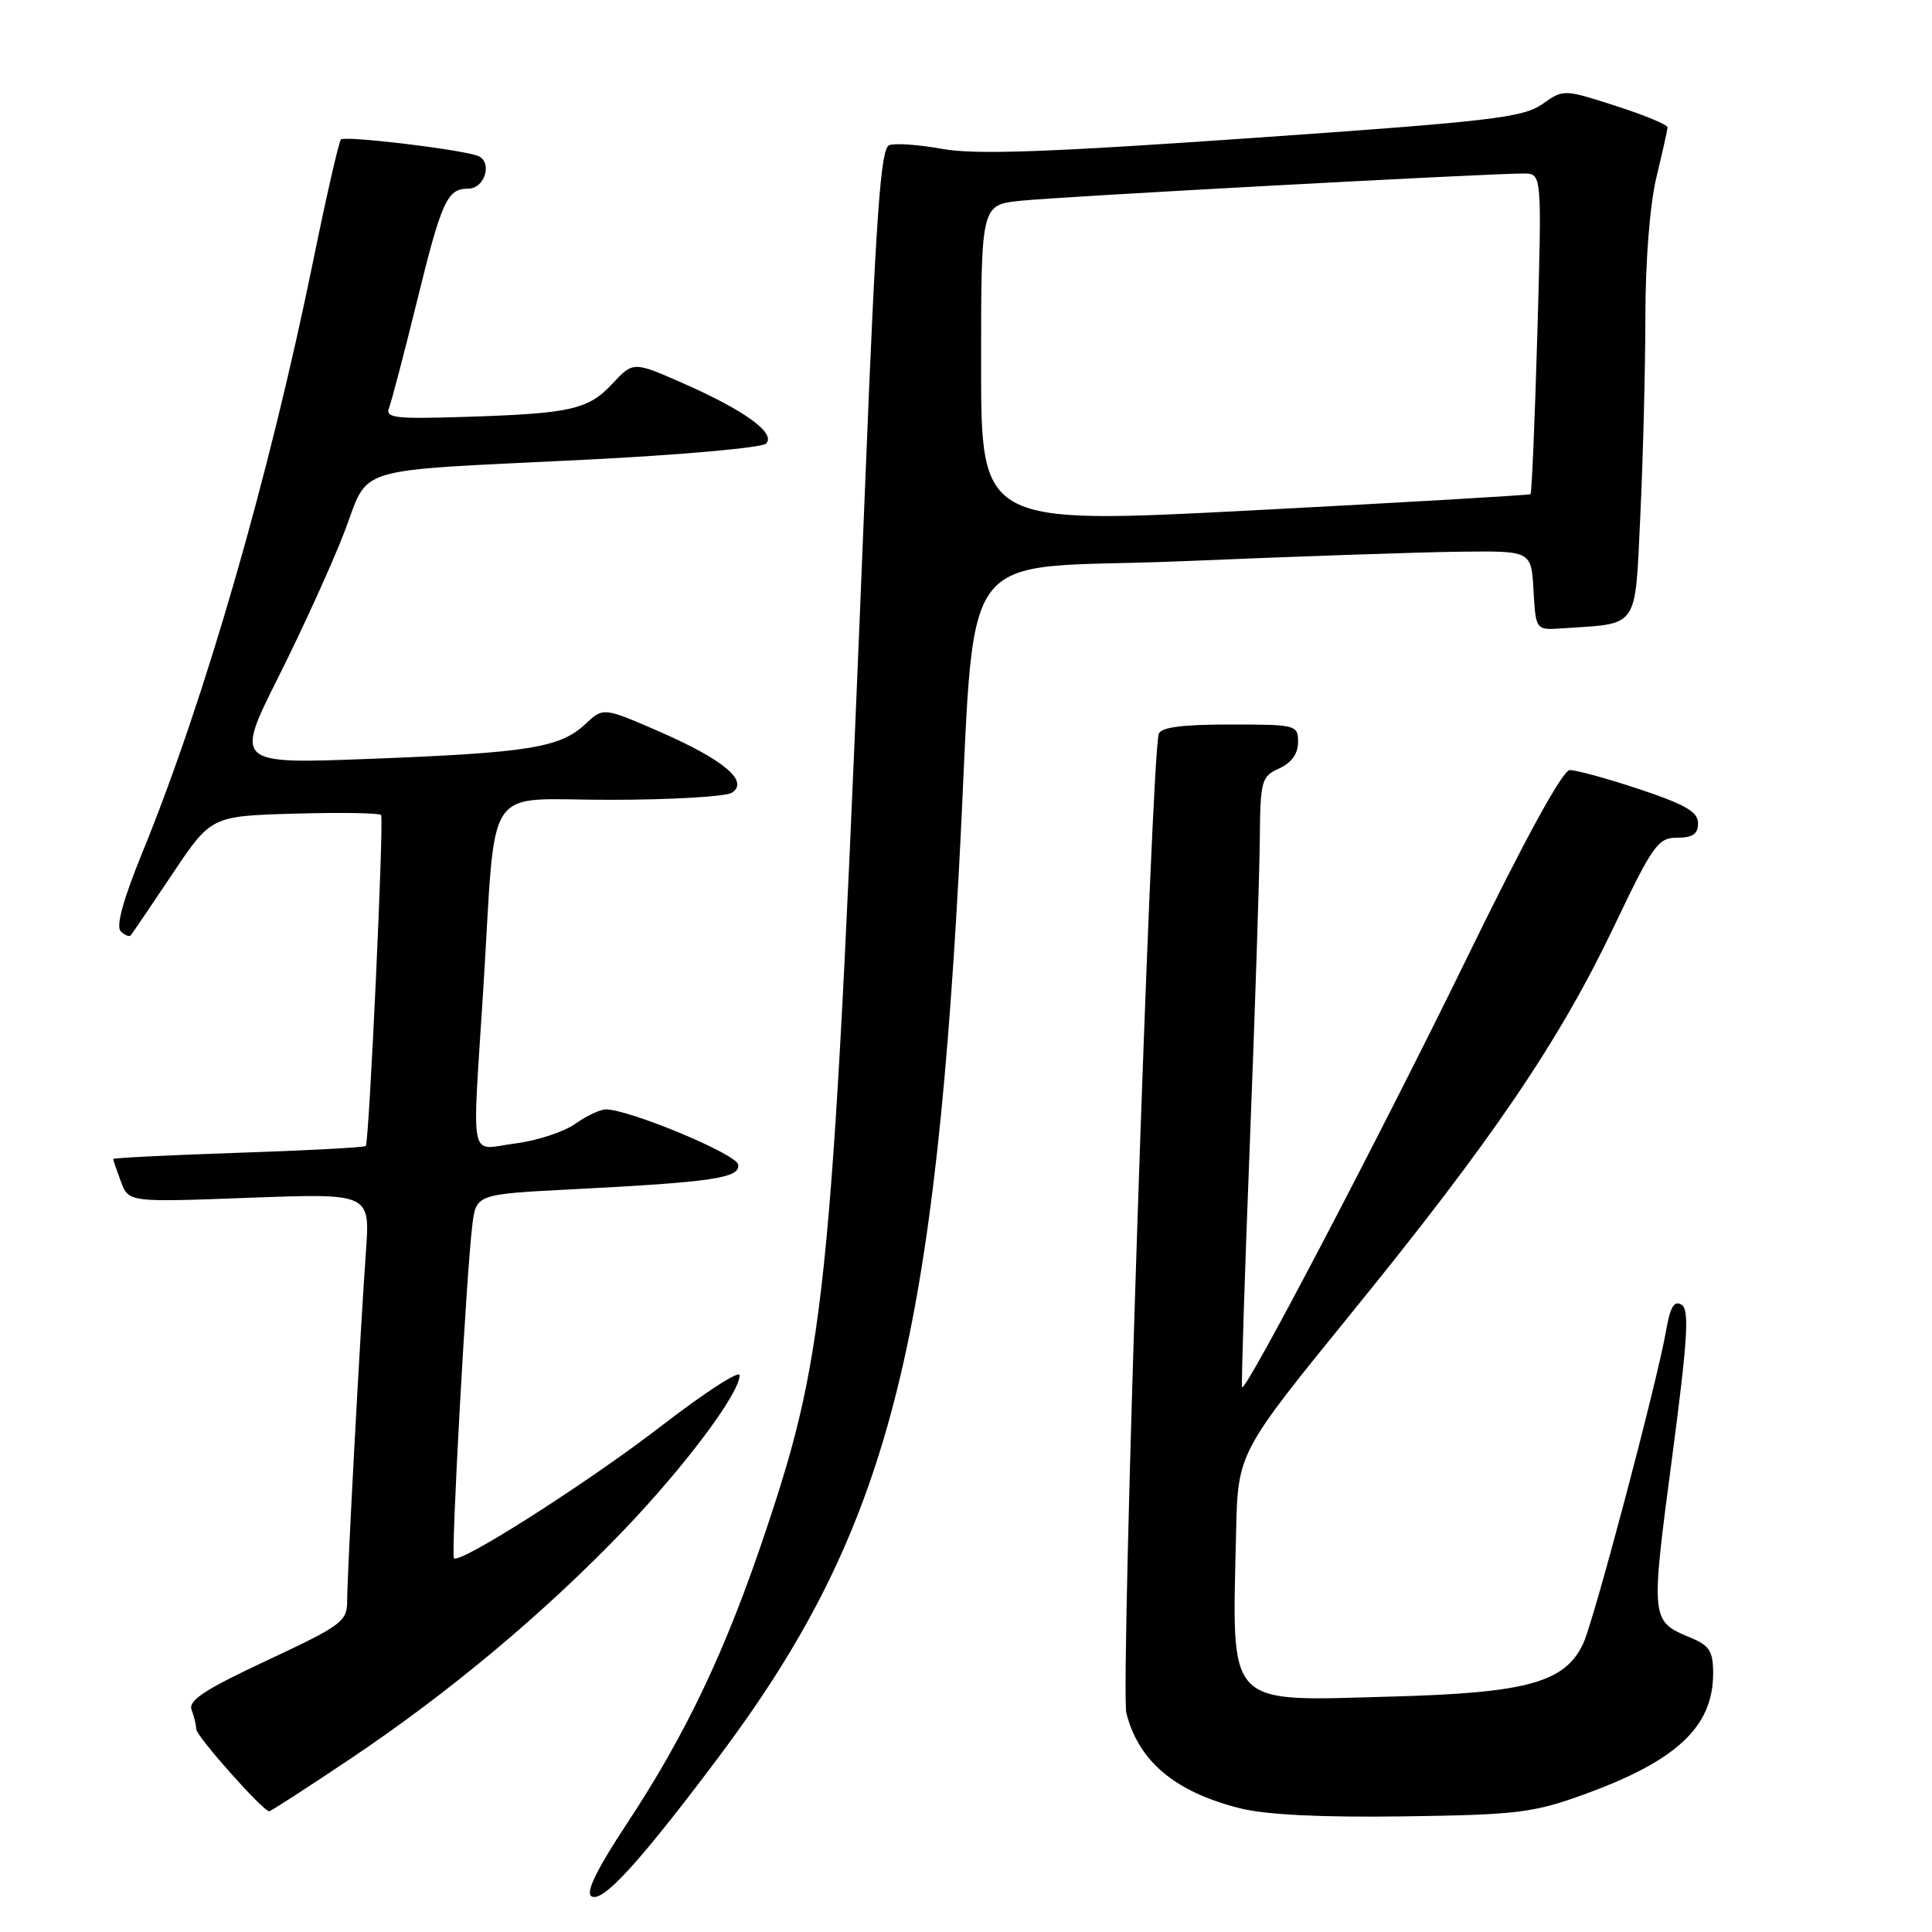 <?xml version="1.0" encoding="UTF-8" standalone="no"?>
<!DOCTYPE svg PUBLIC "-//W3C//DTD SVG 1.1//EN" "http://www.w3.org/Graphics/SVG/1.1/DTD/svg11.dtd" >
<svg xmlns="http://www.w3.org/2000/svg" xmlns:xlink="http://www.w3.org/1999/xlink" version="1.1" viewBox="0 0 256 256">
 <g >
 <path fill="currentColor"
d=" M 95.01 233.11 C 117.09 203.74 123.53 180.07 127.05 115.50 C 129.49 70.49 125.73 75.66 157.00 74.35 C 172.12 73.71 188.64 73.15 193.70 73.10 C 202.90 73.00 202.90 73.00 203.20 78.25 C 203.50 83.50 203.50 83.50 207.00 83.26 C 217.28 82.57 216.62 83.53 217.35 68.33 C 217.71 60.82 218.01 49.02 218.02 42.09 C 218.02 34.58 218.62 27.08 219.48 23.50 C 220.28 20.20 220.94 17.22 220.96 16.88 C 220.98 16.53 217.89 15.25 214.09 14.03 C 207.18 11.81 207.18 11.81 204.34 13.81 C 201.82 15.58 197.49 16.09 166.00 18.28 C 138.66 20.19 129.20 20.52 124.86 19.73 C 121.75 19.17 118.59 18.94 117.82 19.24 C 116.70 19.67 116.08 28.27 114.66 63.64 C 110.34 170.70 109.60 178.53 101.50 202.76 C 96.21 218.61 90.93 229.74 83.03 241.70 C 79.09 247.67 77.58 250.75 78.36 251.26 C 79.78 252.21 84.64 246.91 95.01 233.11 Z  M 209.84 237.79 C 222.17 233.33 227.00 228.81 227.00 221.72 C 227.00 218.81 226.52 218.04 224.03 217.01 C 218.72 214.81 218.71 214.74 221.52 193.44 C 223.64 177.38 223.88 173.54 222.81 172.88 C 221.84 172.27 221.31 173.17 220.76 176.34 C 219.58 183.12 211.18 214.85 209.77 217.81 C 207.35 222.93 202.33 224.32 184.54 224.80 C 162.17 225.41 163.27 226.57 163.79 203.00 C 164.03 192.50 164.03 192.50 179.06 174.00 C 197.74 151.03 206.59 138.00 213.84 122.81 C 219.02 111.94 219.69 111.00 222.24 111.00 C 224.29 111.00 225.00 110.51 225.00 109.08 C 225.00 107.58 223.33 106.61 217.25 104.58 C 212.98 103.16 208.82 102.02 208.00 102.04 C 207.05 102.07 202.09 111.12 194.50 126.68 C 183.07 150.10 165.06 184.50 164.58 183.82 C 164.46 183.64 164.92 169.10 165.61 151.50 C 166.30 133.90 166.89 115.78 166.93 111.23 C 167.00 103.41 167.14 102.90 169.50 101.82 C 171.13 101.08 172.00 99.86 172.00 98.34 C 172.00 96.06 171.77 96.00 162.97 96.00 C 156.62 96.00 153.82 96.37 153.54 97.25 C 152.52 100.49 148.44 223.80 149.25 227.00 C 150.87 233.40 155.73 237.46 164.32 239.61 C 167.75 240.47 175.06 240.83 186.00 240.68 C 201.01 240.47 203.16 240.21 209.84 237.79 Z  M 46.50 233.00 C 59.55 224.25 72.12 213.73 82.61 202.80 C 90.77 194.28 98.00 184.63 98.00 182.23 C 98.00 181.52 93.34 184.54 87.64 188.94 C 77.92 196.44 60.94 207.27 60.15 206.48 C 59.74 206.07 61.80 168.66 62.58 162.37 C 63.09 158.24 63.09 158.24 75.79 157.59 C 94.46 156.64 98.17 156.09 97.80 154.29 C 97.52 152.89 83.36 147.00 80.27 147.00 C 79.52 147.00 77.70 147.87 76.21 148.92 C 74.72 149.98 71.14 151.15 68.25 151.52 C 62.06 152.31 62.55 154.70 64.04 131.02 C 65.80 103.01 63.80 106.00 80.81 105.98 C 88.89 105.98 96.16 105.55 96.96 105.05 C 99.33 103.55 95.93 100.68 87.42 96.96 C 79.94 93.71 79.94 93.71 77.57 95.94 C 74.24 99.06 70.09 99.74 49.31 100.54 C 31.11 101.25 31.11 101.25 36.90 89.69 C 40.09 83.33 44.00 74.73 45.60 70.58 C 49.06 61.57 46.03 62.48 77.50 60.92 C 90.15 60.29 100.95 59.33 101.50 58.78 C 102.87 57.43 98.72 54.40 90.52 50.79 C 83.91 47.88 83.91 47.88 81.13 50.86 C 77.92 54.30 75.60 54.81 61.22 55.25 C 52.31 55.53 51.03 55.37 51.55 54.04 C 51.88 53.19 53.54 46.88 55.23 40.00 C 58.51 26.64 59.25 25.00 62.01 25.00 C 64.36 25.00 65.34 21.23 63.15 20.59 C 59.97 19.65 45.68 17.98 45.18 18.48 C 44.90 18.76 43.23 26.08 41.46 34.75 C 35.63 63.27 27.13 92.73 18.88 112.92 C 16.35 119.12 15.34 122.74 15.99 123.39 C 16.53 123.93 17.13 124.17 17.33 123.93 C 17.53 123.69 20.01 120.04 22.84 115.81 C 27.98 108.13 27.98 108.13 39.09 107.81 C 45.20 107.64 50.33 107.72 50.50 108.00 C 50.89 108.65 48.91 151.39 48.47 151.85 C 48.28 152.04 40.68 152.45 31.57 152.75 C 22.45 153.05 15.00 153.43 15.00 153.58 C 15.00 153.74 15.47 155.09 16.03 156.59 C 17.07 159.31 17.07 159.31 33.05 158.71 C 49.04 158.12 49.04 158.12 48.49 165.81 C 47.72 176.58 46.00 208.63 46.00 212.13 C 46.00 214.85 45.30 215.37 35.39 220.01 C 27.11 223.88 24.91 225.32 25.39 226.57 C 25.72 227.45 26.00 228.60 26.00 229.12 C 26.00 230.05 34.85 240.00 35.67 240.00 C 35.89 240.00 40.76 236.85 46.50 233.00 Z  M 130.00 48.32 C 130.00 27.14 130.00 27.14 135.25 26.60 C 140.44 26.05 197.26 22.98 201.91 22.99 C 204.31 23.00 204.31 23.00 203.71 44.12 C 203.37 55.73 202.97 65.34 202.80 65.48 C 202.64 65.61 186.19 66.57 166.25 67.61 C 130.00 69.50 130.00 69.50 130.00 48.32 Z "/>
</g>
</svg>